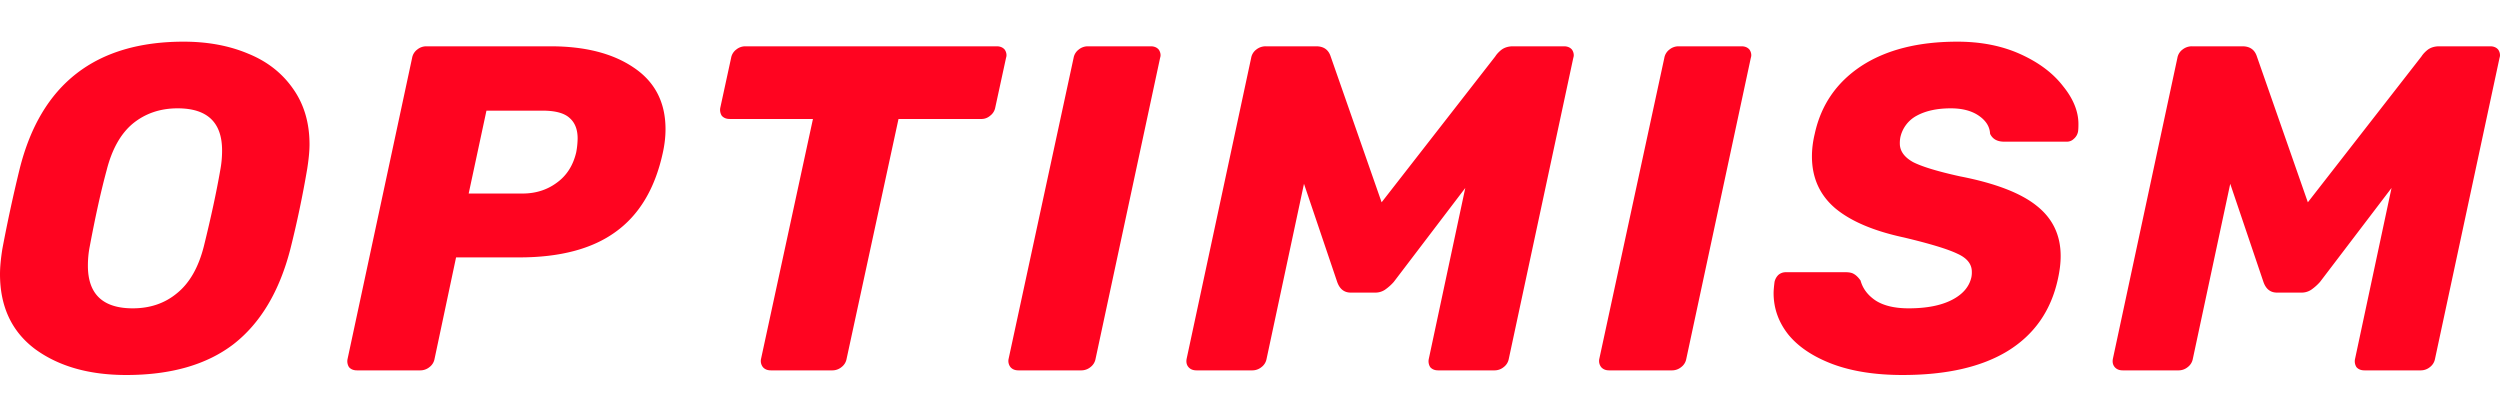 <svg xmlns="http://www.w3.org/2000/svg" width="120" fill="none" viewBox="0 0 150 20"><path fill="#FF0420" d="M7.574 20c-2.225 0-4.049-.518-5.47-1.556C.7 17.39 0 15.89 0 13.944c0-.407.047-.907.14-1.5A91.2 91.2 0 011.178 7.64C2.45 2.546 5.732 0 11.024 0c1.44 0 2.73.24 3.872.722 1.14.463 2.038 1.167 2.693 2.111.654.926.982 2.037.982 3.334 0 .389-.047.88-.14 1.472a62.442 62.442 0 01-1.01 4.805c-.655 2.537-1.787 4.436-3.395 5.695C12.418 19.379 10.267 20 7.574 20zm.393-4c1.047 0 1.935-.306 2.665-.917.748-.61 1.28-1.546 1.599-2.805.43-1.741.757-3.26.982-4.556a6.31 6.31 0 00.112-1.194C13.325 4.843 12.436 4 10.66 4c-1.047 0-1.945.306-2.693.917-.73.61-1.253 1.546-1.571 2.805-.337 1.241-.673 2.76-1.01 4.556-.075.37-.112.759-.112 1.166 0 1.704.897 2.556 2.693 2.556zM21.417 19.722c-.206 0-.365-.065-.477-.194a.659.659 0 01-.084-.5L24.727.972a.794.794 0 01.309-.5.86.86 0 01.533-.194h7.462c2.075 0 3.74.426 4.993 1.278 1.271.851 1.907 2.083 1.907 3.694 0 .463-.056.944-.168 1.444-.468 2.13-1.412 3.704-2.833 4.723-1.403 1.018-3.33 1.527-5.779 1.527h-3.787l-1.29 6.084a.794.794 0 01-.309.5.86.86 0 01-.533.194h-3.815zm9.93-10.61c.786 0 1.468-.214 2.048-.64.599-.426.991-1.037 1.178-1.833a4.82 4.82 0 00.085-.833c0-.537-.16-.945-.477-1.223-.318-.296-.86-.444-1.627-.444h-3.367L28.121 9.11h3.226zM46.252 19.722c-.206 0-.365-.065-.477-.194a.597.597 0 01-.112-.5l3.114-14.39h-4.994c-.205 0-.364-.064-.477-.194a.659.659 0 01-.084-.5l.645-2.972a.794.794 0 01.309-.5.86.86 0 01.533-.194h15.092c.206 0 .365.065.477.194a.593.593 0 01.112.334.52.52 0 01-.028.166l-.645 2.972a.793.793 0 01-.309.5.787.787 0 01-.533.195H53.91l-3.114 14.389a.794.794 0 01-.308.5.86.86 0 01-.533.194h-3.703zM61.106 19.722c-.206 0-.365-.065-.477-.194a.597.597 0 01-.112-.5L64.416.972a.794.794 0 01.309-.5.86.86 0 01.532-.194h3.787c.206 0 .365.065.477.194a.593.593 0 01.113.334.52.52 0 01-.028.166l-3.872 18.056a.794.794 0 01-.308.5.86.86 0 01-.533.194h-3.787zM71.787 19.722c-.205 0-.364-.065-.477-.194-.112-.13-.15-.296-.112-.5L75.07.972a.794.794 0 01.309-.5.898.898 0 01.561-.194h3.03c.449 0 .738.203.87.61l3.057 8.75 6.817-8.75c.093-.147.224-.286.392-.416.187-.13.412-.194.674-.194h3.057c.206 0 .365.065.477.194a.594.594 0 01.112.334.52.52 0 01-.028.166l-3.87 18.056a.794.794 0 01-.31.5.86.86 0 01-.532.194H86.29c-.206 0-.364-.065-.477-.194a.659.659 0 01-.084-.5l2.188-10.25-4.292 5.639a2.962 2.962 0 01-.533.472 1.045 1.045 0 01-.589.167h-1.459c-.392 0-.663-.213-.813-.64l-1.992-5.888-2.244 10.5a.794.794 0 01-.309.5.86.86 0 01-.533.194h-3.366zM96.548 19.722c-.205 0-.364-.065-.477-.194a.597.597 0 01-.112-.5L99.86.972a.794.794 0 01.308-.5.86.86 0 01.533-.194h3.787c.206 0 .365.065.477.194a.592.592 0 01.112.334.512.512 0 01-.028.166l-3.871 18.056a.79.79 0 01-.309.5.86.86 0 01-.533.194h-3.787zM114.159 20c-1.646 0-3.058-.222-4.236-.667-1.16-.444-2.039-1.037-2.637-1.777-.58-.741-.87-1.565-.87-2.473 0-.148.019-.37.056-.666a.834.834 0 01.225-.417.673.673 0 01.449-.167h3.59c.225 0 .393.037.505.111.131.074.262.204.393.39.131.48.43.879.898 1.194.486.315 1.15.472 1.991.472 1.066 0 1.927-.167 2.581-.5.655-.333 1.048-.787 1.178-1.361a1.45 1.45 0 00.028-.333c0-.463-.289-.824-.869-1.084-.58-.278-1.646-.602-3.198-.972-1.814-.389-3.189-.972-4.124-1.75-.935-.796-1.402-1.833-1.402-3.111 0-.445.056-.898.168-1.361.374-1.722 1.3-3.074 2.777-4.056C113.158.491 115.084 0 117.441 0c1.421 0 2.684.25 3.787.75 1.103.5 1.954 1.139 2.553 1.917.617.759.925 1.518.925 2.277 0 .223-.009.38-.028.473a.744.744 0 01-.252.416.574.574 0 01-.421.167h-3.759c-.411 0-.692-.157-.841-.472-.019-.426-.244-.787-.674-1.084-.43-.296-.991-.444-1.683-.444-.823 0-1.505.148-2.048.444a1.938 1.938 0 00-.981 1.306 1.852 1.852 0 00-.029.361c0 .445.262.815.786 1.111.542.278 1.487.565 2.833.861 2.095.408 3.619.991 4.573 1.75.972.76 1.458 1.769 1.458 3.028 0 .426-.056.889-.168 1.389-.411 1.889-1.412 3.324-3.002 4.306-1.57.962-3.674 1.444-6.311 1.444zM127.362 19.722c-.206 0-.365-.065-.477-.194-.112-.13-.15-.296-.112-.5L130.644.972a.79.79 0 01.309-.5.896.896 0 01.561-.194h3.029c.449 0 .739.203.87.61l3.058 8.75 6.816-8.75c.094-.147.225-.286.393-.416.187-.13.411-.194.673-.194h3.058c.206 0 .365.065.477.194a.592.592 0 01.112.334.512.512 0 01-.028.166l-3.871 18.056a.798.798 0 01-.309.5.86.86 0 01-.533.194h-3.394c-.206 0-.365-.065-.477-.194a.654.654 0 01-.084-.5l2.188-10.25-4.292 5.639a2.972 2.972 0 01-.533.472 1.045 1.045 0 01-.589.167h-1.459c-.393 0-.664-.213-.813-.64l-1.992-5.888-2.244 10.5a.798.798 0 01-.309.5.86.86 0 01-.533.194h-3.366z"></path></svg>